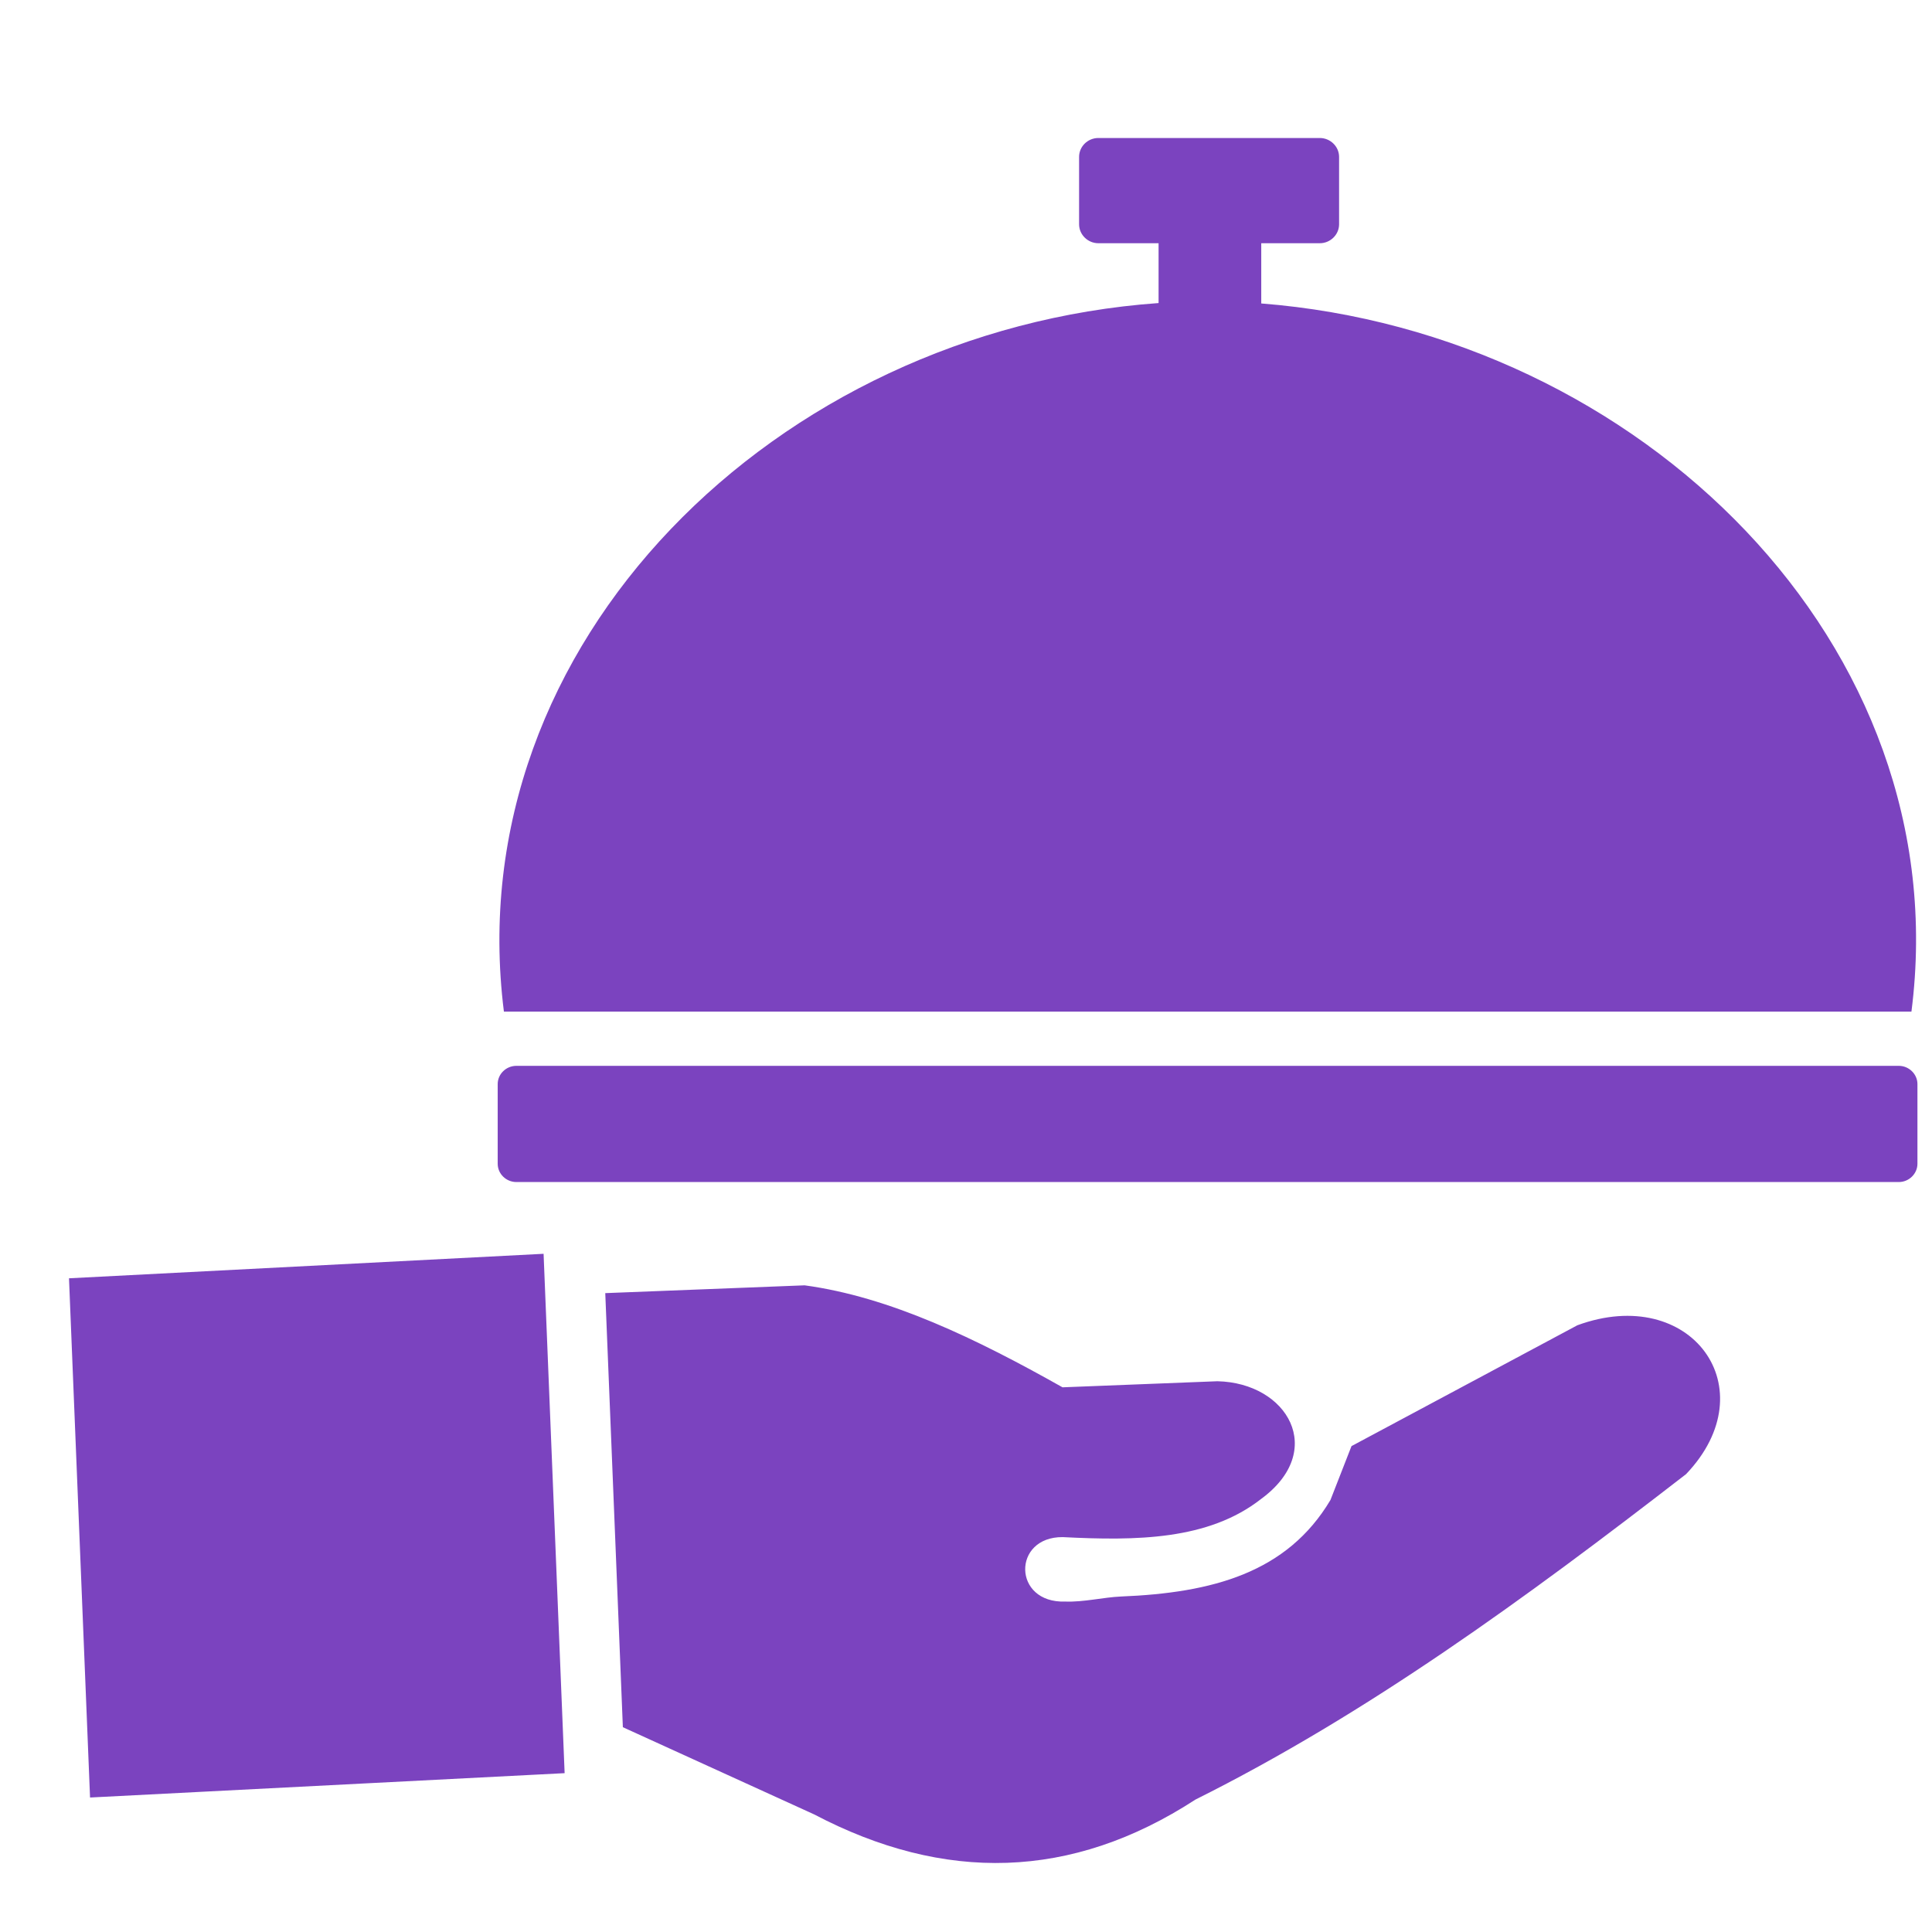 <svg width="28" height="28" viewBox="0 0 28 28" fill="none" xmlns="http://www.w3.org/2000/svg">
<path fill-rule="evenodd" clip-rule="evenodd" d="M9.027 25.032L8.772 18.741L11.661 18.628C12.895 18.795 14.144 19.399 15.399 20.106L17.643 20.018C18.661 20.04 19.234 21.026 18.273 21.727C17.51 22.322 16.47 22.331 15.402 22.277C14.667 22.271 14.674 23.238 15.439 23.211C15.705 23.221 15.992 23.149 16.243 23.138C17.571 23.085 18.654 22.794 19.282 21.739L19.587 20.958L22.86 19.207C24.508 18.602 25.618 20.125 24.436 21.364C22.088 23.181 19.814 24.838 17.325 26.081C15.528 27.249 13.684 27.285 11.8 26.296L9.027 25.032ZM7.484 15.447H27.519C27.667 15.447 27.789 15.568 27.789 15.711V16.866C27.789 17.01 27.667 17.131 27.519 17.131H7.484C7.335 17.131 7.213 17.012 7.213 16.866V15.711C7.213 15.566 7.335 15.447 7.484 15.447ZM18.279 4.398C23.765 4.827 28.384 9.344 27.702 14.661H7.303C6.629 9.309 11.266 4.787 16.791 4.392V3.525H15.918C15.766 3.525 15.639 3.401 15.639 3.251V2.273C15.639 2.124 15.764 2 15.918 2H19.128C19.28 2 19.407 2.124 19.407 2.273V3.251C19.407 3.401 19.28 3.525 19.128 3.525H18.279V4.398ZM1 18.526L7.878 18.171L8.183 25.698L1.305 26.051L1 18.526Z" fill="#7B43BF"/>
</svg>
